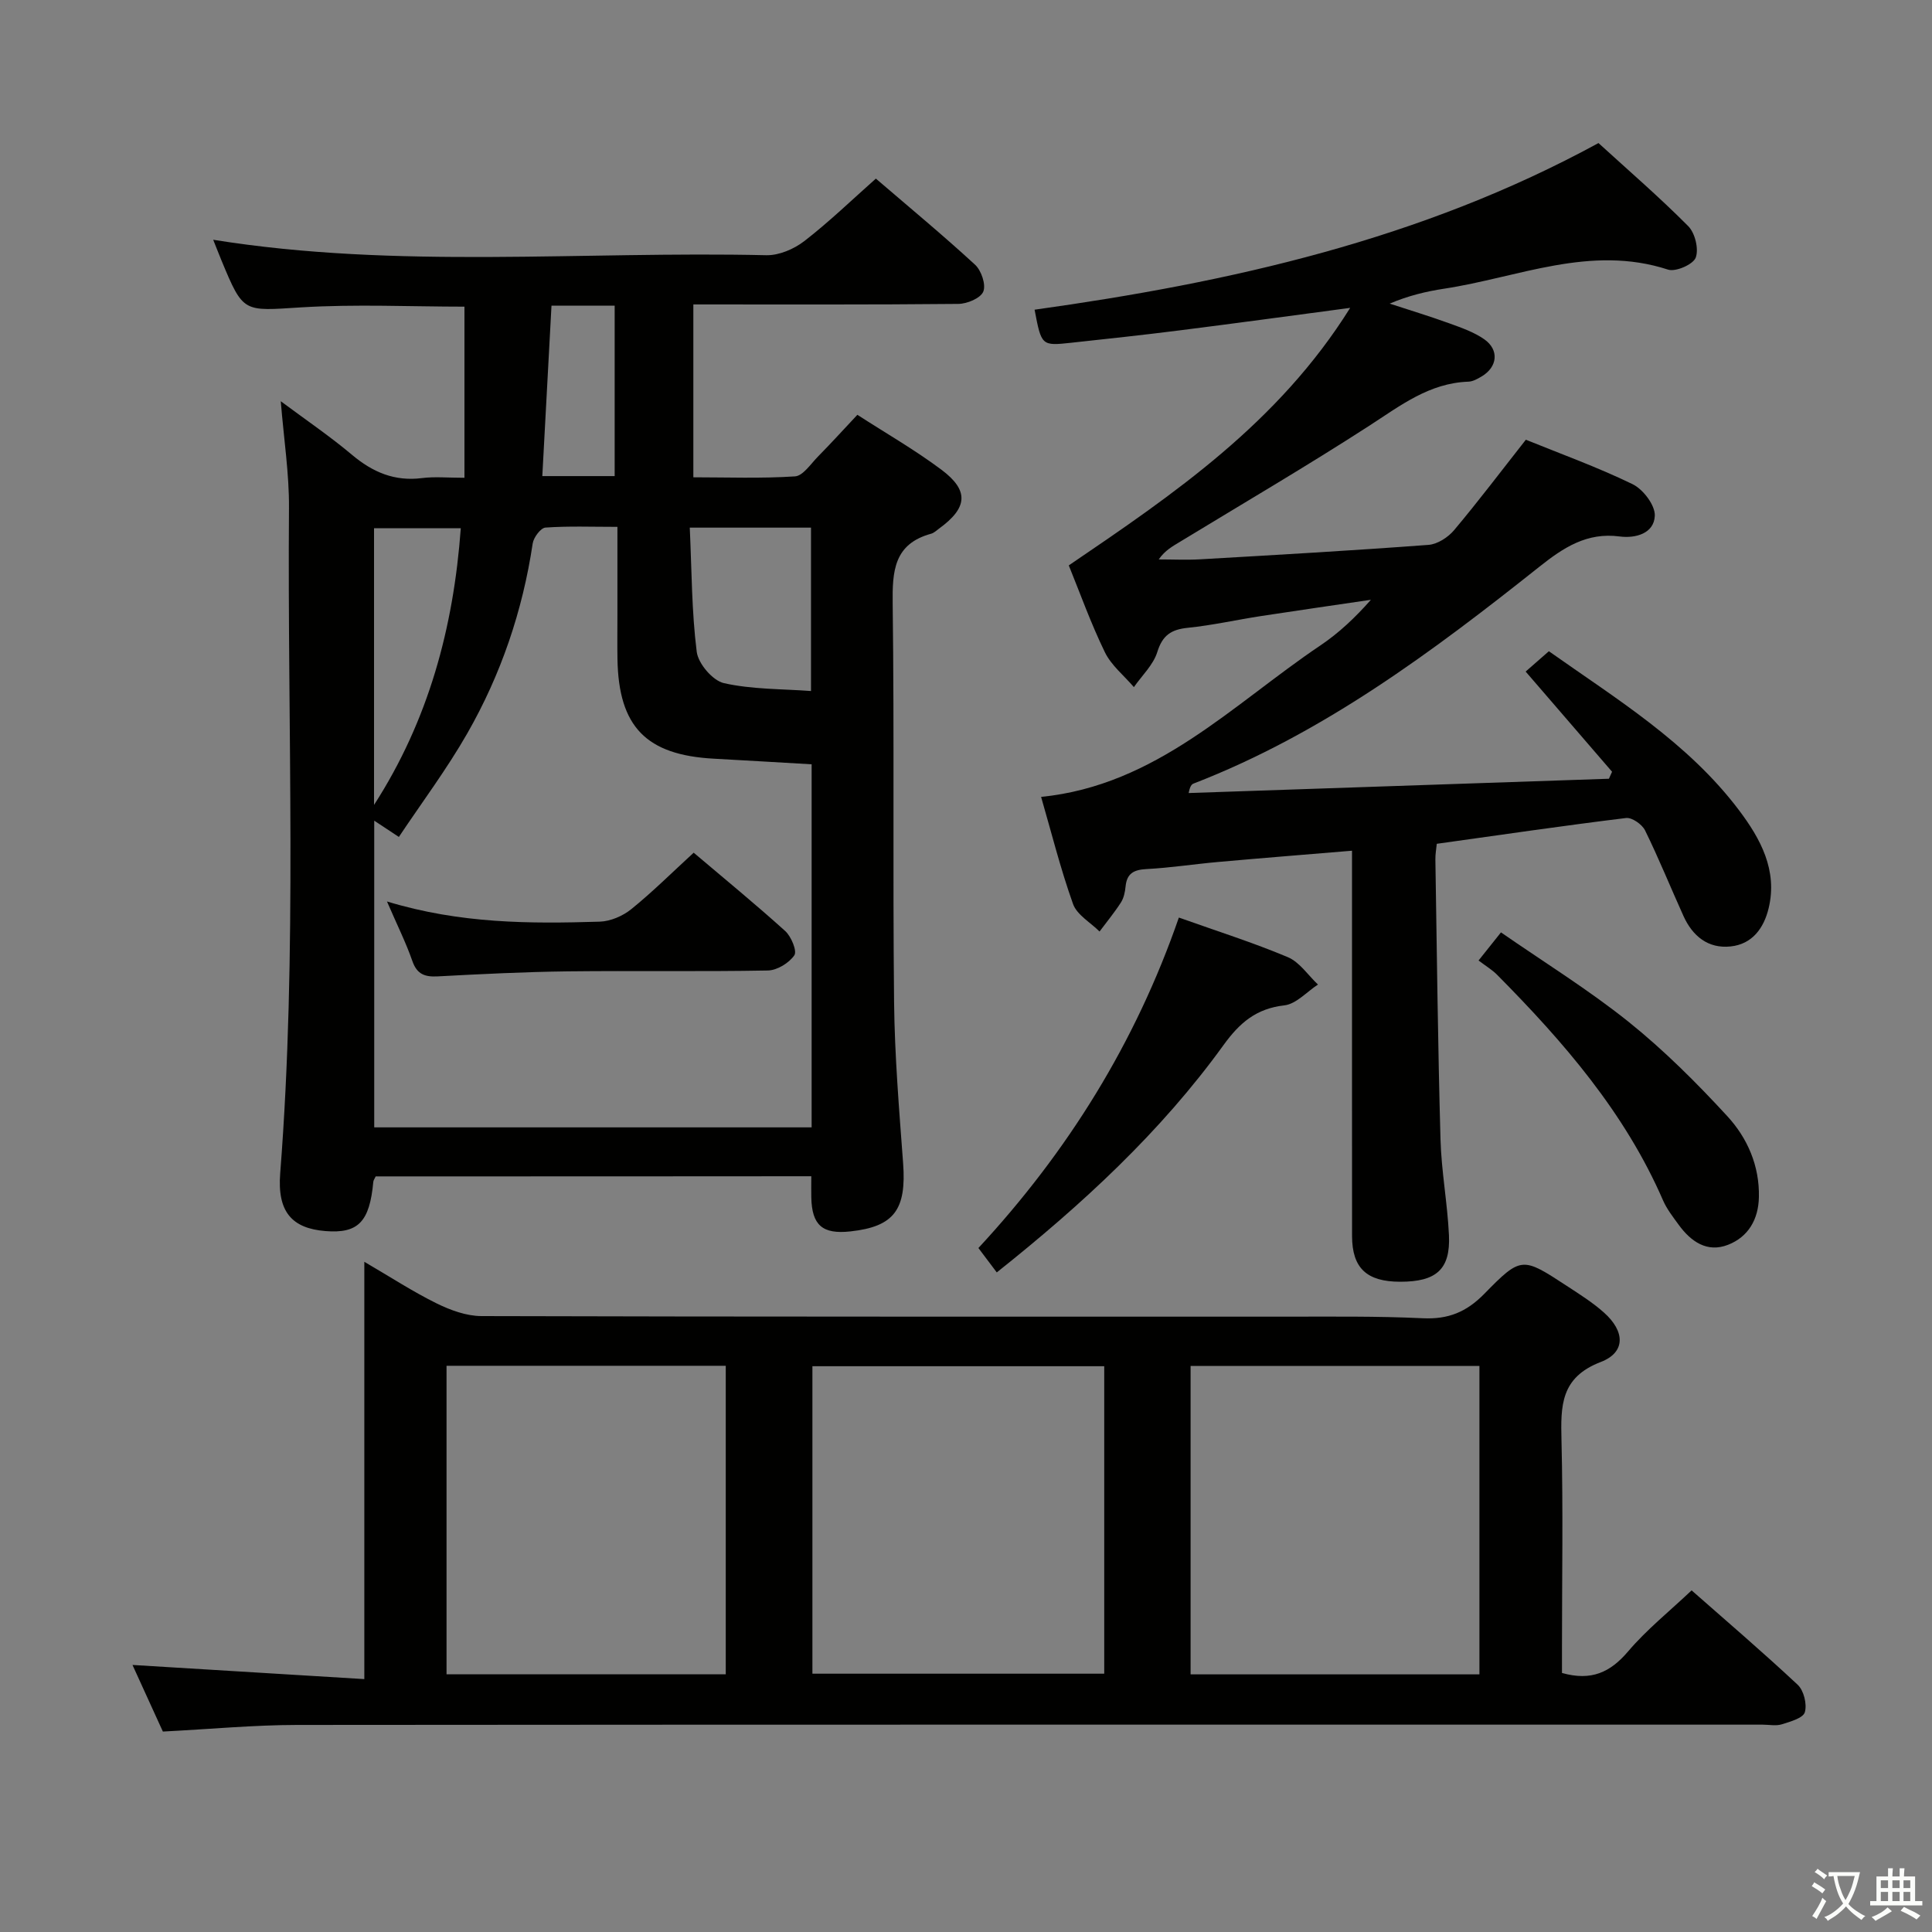 <svg enable-background="new 0 0 400 400" viewBox="0 0 400 400" xmlns="http://www.w3.org/2000/svg"><rect x="0" y="0" width="400" height="400" fill="#808080" stroke="none"/><path d="m377.9 391.2c-.2.3-.4.5-.6.8-.7-.6-1.4-1-2.2-1.5.2-.3.4-.5.5-.8.6.4 1.4.8 2.3 1.5zm-1.8 6.1c-.2-.2-.5-.4-.9-.6.4-.6.8-1.2 1.2-1.9s.7-1.3.9-1.9c.3.3.5.5.8.7-.7 1.3-1.4 2.6-2 3.7zm2.2-9c-.3.3-.5.5-.6.8-.6-.6-1.3-1.1-2-1.5.3-.3.5-.5.6-.7.6.5 1.3.9 2 1.4zm.3.2v-.9h2 4.5c-.3 1.3-.6 2.5-1 3.6s-.9 2.1-1.4 3c.4.5 1 1 1.6 1.4s1.2.8 1.9 1.1c-.3.2-.5.4-.8.8-.4-.3-1-.7-1.6-1.2s-1.2-1.1-1.6-1.6c-.5.6-1.1 1.1-1.7 1.6s-1.4.9-2.1 1.4c-.1-.3-.3-.5-.7-.8.6-.2 1.2-.5 1.9-1s1.4-1.1 2-1.8c-.5-.8-.9-1.6-1.2-2.5s-.6-2-.8-3.2c-.4.1-.7.1-1 .1zm2.5 2.7c.3 1 .7 1.7 1 2.2.3-.5.6-1.1 1-2s.6-1.9.9-3h-3.2-.4c.1.9.3 1.8.7 2.8z" fill="#fbfcfa"/><path d="m396.5 388.5v1.5 3.6h1.5v.9c-.4 0-1 0-1.7 0h-7.9c-.5 0-.9 0-1.2 0v-.9h1.3v-3.5c0-.7 0-1.2 0-1.6h2.4c0-.8 0-1.4 0-1.7h1c0 .3-.1.8-.1 1.7h1.5c0-.8 0-1.4 0-1.7h1c0 .3-.1.9-.1 1.7zm-8.2 9.2c-.2-.3-.5-.5-.8-.8.8-.3 1.4-.6 1.9-.9s1-.7 1.4-1.1c.3.3.6.5.9.8-1.6 1-2.8 1.6-3.4 2zm2.6-6.8v-1.6h-1.5v1.6zm0 2.7v-1.9h-1.5v1.9zm2.4-2.7v-1.6h-1.5v1.6zm0 2.7v-1.9h-1.5v1.9zm.2 2 .7-.8c.4.2.9.5 1.6.8s1.3.7 1.8 1c-.3.3-.5.5-.8.8-.4-.3-1.5-1-3.3-1.8zm2-4.7v-1.6h-1.4v1.6zm0 2.7v-1.9h-1.4v1.9z" fill="#fbfcfa"/><g fill="#010100"><path d="m77.78 243.56c-.24.52-.46.81-.49 1.11-.76 8.31-3.13 10.76-9.92 10.21-6.95-.56-9.98-4.01-9.36-11.93 3.59-45.9 1.47-91.88 1.82-137.82.05-7.07-1.06-14.14-1.7-22.06 5.28 3.93 10.2 7.27 14.73 11.08 4.3 3.62 8.84 5.56 14.53 4.83 2.61-.33 5.3-.06 8.77-.06 0-11.9 0-23.56 0-35.43-11 0-22.46-.55-33.85.15-11.93.74-11.9 1.27-16.44-9.68-.57-1.38-1.11-2.78-1.73-4.32 38.12 6.12 76.38 2.32 114.51 3.2 2.63.06 5.73-1.27 7.87-2.92 5.11-3.95 9.78-8.47 14.82-12.94 7.03 6.04 13.95 11.76 20.54 17.83 1.3 1.2 2.29 4.14 1.7 5.56-.56 1.37-3.35 2.54-5.18 2.55-18.15.18-36.3.11-54.85.11v35.79c6.91 0 14 .27 21.04-.19 1.67-.11 3.26-2.58 4.75-4.09 2.68-2.72 5.25-5.55 8.17-8.66 5.81 3.76 11.85 7.22 17.39 11.36 5.79 4.33 5.44 7.89-.45 12.18-.54.39-1.06.91-1.67 1.08-7.7 2.11-8.05 7.72-7.96 14.51.35 27.49 0 54.98.29 82.47.12 11.12 1.05 22.25 1.87 33.35.71 9.61-1.85 13.13-10.91 14.12-5.79.63-7.98-1.27-8.1-7.06-.03-1.32 0-2.65 0-4.36-30.12.03-60.01.03-90.19.03zm-.3-73.65v63.5h90.56c0-25.15 0-50.15 0-75.17-6.94-.4-13.58-.8-20.21-1.16-14.04-.75-19.75-6.61-19.99-20.61-.05-3-.01-6-.01-9 0-5.95 0-11.91 0-18.39-5.34 0-10.14-.19-14.9.15-.98.07-2.45 2.03-2.64 3.28-2.09 13.97-6.57 27.14-13.55 39.34-4.24 7.41-9.4 14.3-14.16 21.43-2.2-1.45-3.4-2.24-5.1-3.37zm65.33-60.67c.41 8.96.39 17.4 1.44 25.71.31 2.45 3.31 5.97 5.64 6.49 5.84 1.31 12.01 1.18 18.02 1.63 0-11.81 0-22.78 0-33.83-8.45 0-16.21 0-25.1 0zm-65.37 57.41c11.26-17.47 16.46-36.68 17.96-57.28-6.25 0-11.97 0-17.96 0zm36.74-103.36c-.64 11.98-1.27 23.52-1.9 35.28h14.98c0-11.93 0-23.49 0-35.28-4.4 0-8.49 0-13.08 0z"/><path d="m33.72 358.5c-2-4.39-4.18-9.18-6.29-13.79 15.97.97 31.66 1.93 48 2.93 0-29.09 0-57.18 0-86.4 5.58 3.26 10.13 6.23 14.96 8.61 2.85 1.4 6.16 2.62 9.27 2.63 55.48.16 110.97.1 166.45.12 9.49 0 19-.12 28.48.33 5.24.25 9.02-1.28 12.72-5.06 7.66-7.83 7.89-7.64 17.08-1.64 2.64 1.73 5.35 3.43 7.69 5.52 4.39 3.9 4.52 8.25-.67 10.24-8.36 3.21-8.29 9.13-8.12 16.24.35 14.32.1 28.66.1 42.98v5.16c6.1 1.72 10.02-.15 13.68-4.45 3.85-4.53 8.57-8.31 13.16-12.65 7.1 6.25 14.68 12.73 21.96 19.54 1.27 1.19 1.97 4.03 1.48 5.69-.35 1.21-3.01 1.95-4.76 2.5-1.21.38-2.64.07-3.98.07-101.13 0-202.27-.03-303.4.06-8.93.01-17.89.86-27.81 1.37zm134.48-11.98h60.42c0-21.47 0-42.52 0-63.66-20.31 0-40.3 0-60.42 0zm138.1-63.71c-20.33 0-40.06 0-59.8 0v63.85h59.8c0-21.35 0-42.43 0-63.85zm-156.04-.04c-19.52 0-38.58 0-57.81 0v63.88h57.81c0-21.23 0-42.31 0-63.88z"/><path d="m279.54 63.74c-12.48 1.66-23.96 3.23-35.46 4.68-7.41.94-14.84 1.73-22.27 2.54-6.18.67-6.19.63-7.61-6.84 40.43-5.65 79.96-14.45 116.75-34.5 6.2 5.66 12.61 11.19 18.57 17.19 1.42 1.42 2.23 4.74 1.56 6.53-.53 1.41-4.15 3-5.73 2.48-16.08-5.24-31.01 1.62-46.35 3.95-3.75.57-7.45 1.46-11.28 3.09 4.13 1.35 8.3 2.62 12.39 4.1 2.48.9 5.07 1.8 7.2 3.29 3.12 2.19 2.74 5.73-.54 7.68-.84.5-1.82 1.06-2.75 1.09-8.11.28-14.1 4.97-20.55 9.14-12.84 8.3-26.05 16.03-39.11 23.98-1.52.93-3.11 1.75-4.46 3.68 2.86 0 5.73.14 8.58-.02 15.76-.91 31.53-1.81 47.28-2.99 1.85-.14 4.04-1.55 5.29-3.04 5.02-5.97 9.72-12.2 14.86-18.73 7.17 2.91 14.82 5.67 22.09 9.2 2.19 1.06 4.7 4.36 4.61 6.54-.15 3.68-4 4.72-7.28 4.29-6.78-.9-11.64 2.31-16.61 6.26-22.18 17.63-44.85 34.55-71.61 44.9-.42.16-.74.58-1.01 1.96 29-.99 58.01-1.97 87.01-2.96.22-.48.43-.97.65-1.45-5.91-6.84-11.81-13.69-17.89-20.74 1.46-1.28 2.94-2.57 4.81-4.21 13.94 9.86 28.79 18.88 39.38 32.94 4.41 5.86 8.01 12.39 6.12 20.26-.99 4.13-3.4 7.45-7.87 7.92-4.66.5-7.88-2.14-9.76-6.29-2.67-5.9-5.1-11.92-7.96-17.74-.61-1.24-2.71-2.71-3.93-2.56-12.99 1.59-25.94 3.49-39.19 5.34-.09.99-.31 2.12-.29 3.25.31 19.31.52 38.62 1.06 57.92.18 6.63 1.44 13.23 1.75 19.86.33 7.06-2.6 9.65-10.09 9.64-6.93 0-9.96-2.82-9.97-9.45-.02-24.66-.01-49.32-.01-73.98 0-1.79 0-3.59 0-5.81-9.59.8-18.65 1.52-27.7 2.33-4.96.44-9.89 1.21-14.85 1.47-2.6.14-4.06.87-4.33 3.59-.11 1.14-.36 2.38-.96 3.32-1.34 2.09-2.94 4.02-4.43 6.02-1.88-1.88-4.68-3.44-5.49-5.7-2.61-7.32-4.5-14.89-6.61-22.17 23.88-2.4 39.64-19.13 57.81-31.35 3.82-2.57 7.21-5.76 10.47-9.46-7.57 1.12-15.14 2.2-22.7 3.36-5.08.78-10.11 1.92-15.21 2.44-3.44.35-5.24 1.54-6.32 5.03-.83 2.66-3.17 4.85-4.84 7.25-2.04-2.39-4.68-4.49-6.01-7.23-2.9-5.96-5.14-12.24-7.47-17.97 21.8-14.81 43.37-29.48 58.26-53.32z"/><path d="m244.07 189.97c7.95 2.83 15.39 5.18 22.56 8.2 2.44 1.03 4.18 3.73 6.24 5.67-2.31 1.5-4.51 4.03-6.96 4.31-5.81.66-9.23 3.58-12.57 8.19-13.03 18.04-29.25 33-46.97 47.1-1.29-1.72-2.44-3.25-3.8-5.05 18.52-19.98 32.53-42.51 41.5-68.42z"/><path d="m306.12 198.86c1.9-2.38 3.02-3.79 4.64-5.82 8.9 6.17 18.06 11.83 26.41 18.51 7.33 5.88 14.07 12.61 20.44 19.53 4.17 4.53 6.7 10.28 6.55 16.79-.1 4.61-2.2 8.21-6.38 9.85-4.34 1.7-7.7-.67-10.24-4.16-1.17-1.61-2.43-3.22-3.22-5.02-7.89-18.18-20.59-32.82-34.33-46.69-1.03-1.05-2.36-1.84-3.87-2.99z"/><path d="m80.12 186.64c15.2 4.62 29.63 4.62 44.05 4.18 2.22-.07 4.77-1.17 6.52-2.58 4.38-3.54 8.39-7.54 12.93-11.7 6.43 5.45 12.83 10.69 18.96 16.23 1.24 1.13 2.48 4.14 1.88 5.01-1.1 1.6-3.56 3.11-5.47 3.15-13.82.26-27.64.02-41.46.18-8.97.11-17.94.56-26.91 1.04-2.69.14-4.3-.44-5.26-3.22-1.3-3.74-3.09-7.31-5.24-12.29z"/></g></svg>